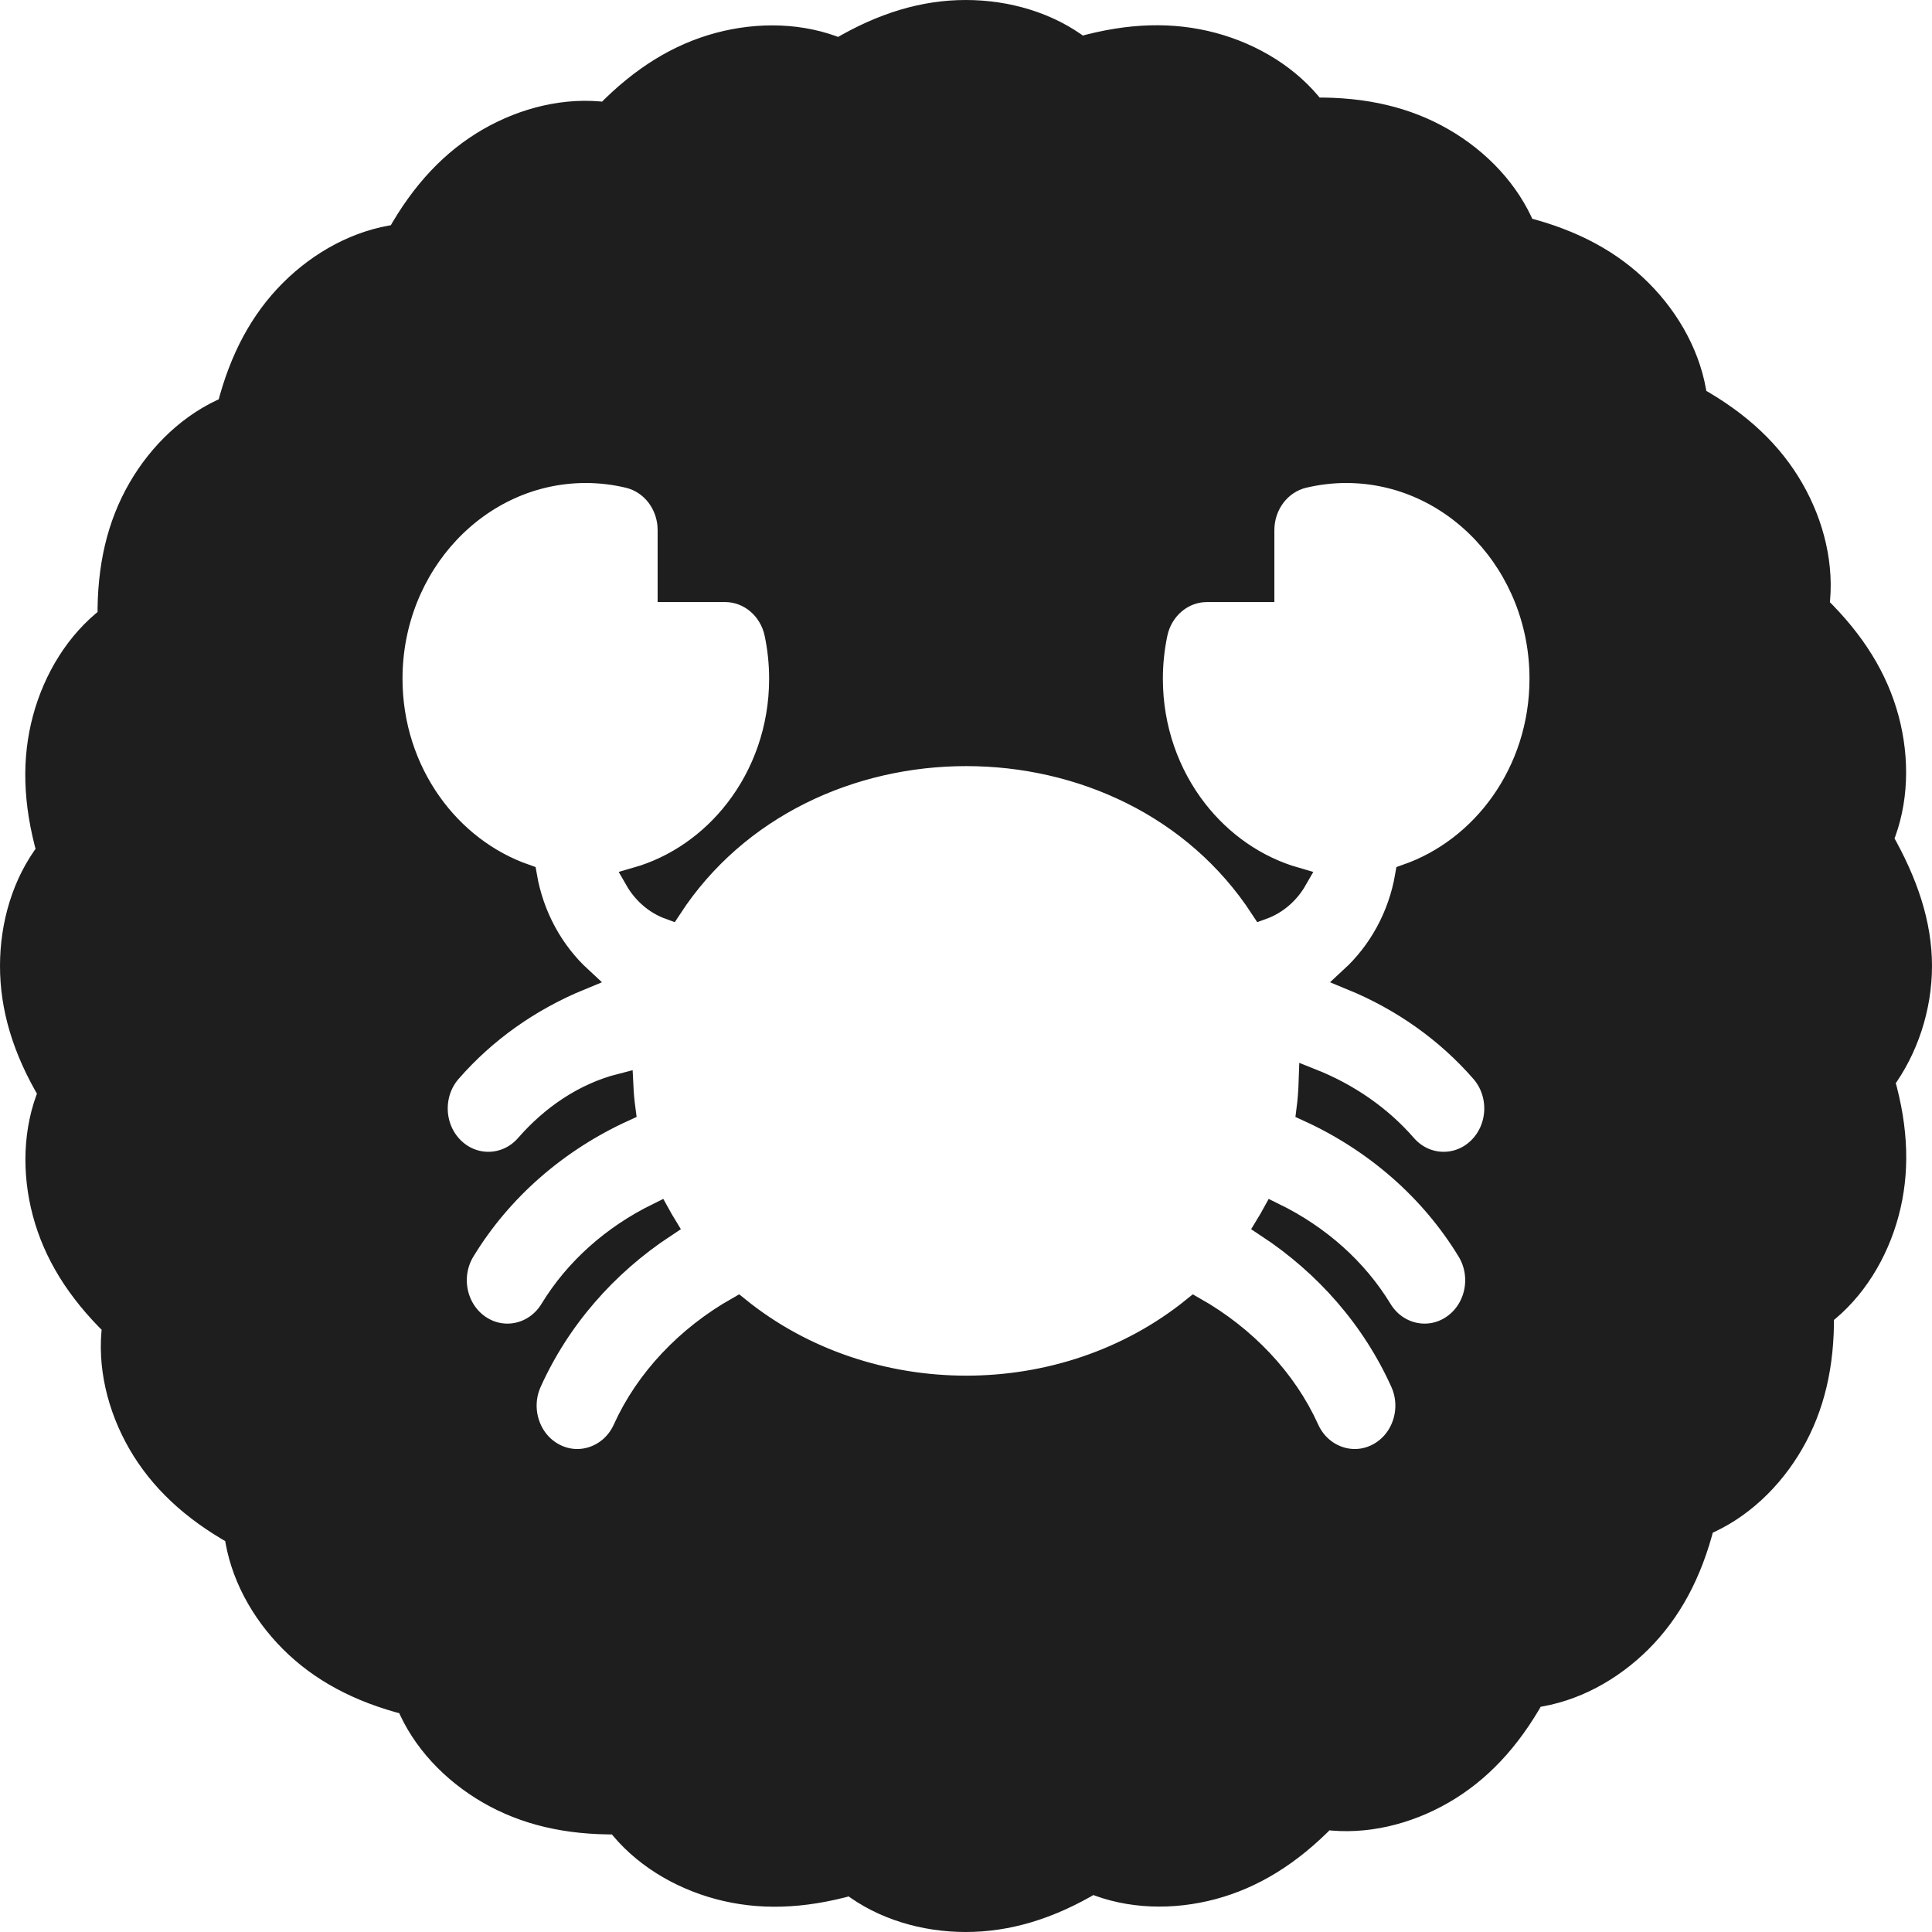 <?xml version="1.0" encoding="UTF-8"?>
<svg width="80px" height="80px" viewBox="0 0 80 80" version="1.1" xmlns="http://www.w3.org/2000/svg" xmlns:xlink="http://www.w3.org/1999/xlink">
    <title>039FD63E-C4DF-4939-8DBF-16BE63E4E92E</title>
    <g id="🧬-Symbols" stroke="none" stroke-width="1" fill="none" fill-rule="evenodd">
        <g id="icons/crab-patty">
            <rect id="icon-space" x="0" y="0" width="80" height="80"></rect>
            <path d="M39.99,0.5 C41.702,0.5 43.417,1.002 44.736,2.017 C46.77,1.443 48.556,1.402 50.211,1.845 C51.865,2.288 53.391,3.217 54.402,4.54 C56.515,4.511 58.251,4.935 59.734,5.791 C61.218,6.648 62.452,7.94 63.086,9.48 C65.134,9.999 66.702,10.857 67.913,12.069 C69.124,13.28 69.982,14.848 70.196,16.499 C72.04,17.531 73.333,18.766 74.189,20.25 C75.046,21.734 75.469,23.47 75.248,25.12 C76.762,26.595 77.691,28.122 78.134,29.777 C78.577,31.431 78.536,33.218 77.897,34.755 C78.925,36.56 79.5,38.272 79.5,40 C79.5,41.727 78.925,43.439 77.956,44.755 C78.537,46.781 78.577,48.568 78.134,50.222 C77.691,51.877 76.762,53.404 75.44,54.416 C75.469,56.529 75.046,58.266 74.189,59.75 C73.333,61.233 72.041,62.468 70.502,63.102 C69.983,65.151 69.125,66.719 67.914,67.93 C66.702,69.141 65.135,70 63.485,70.214 C62.453,72.058 61.218,73.351 59.734,74.208 C58.251,75.064 56.515,75.488 54.866,75.267 C53.392,76.781 51.865,77.71 50.21,78.154 C48.557,78.597 46.77,78.556 45.233,77.917 C43.418,78.998 41.702,79.5 39.99,79.5 C38.278,79.5 36.563,78.998 35.244,77.982 C33.21,78.556 31.424,78.597 29.77,78.154 C28.115,77.71 26.588,76.781 25.578,75.459 C23.465,75.487 21.728,75.064 20.245,74.207 C18.762,73.351 17.527,72.058 16.894,70.519 C14.846,70 13.278,69.142 12.067,67.931 C10.856,66.719 9.998,65.15 9.784,63.5 C7.94,62.468 6.648,61.233 5.791,59.75 C4.935,58.266 4.512,56.529 4.732,54.879 C3.218,53.405 2.289,51.877 1.846,50.222 C1.403,48.568 1.444,46.781 2.083,45.244 C1.002,43.428 0.5,41.712 0.5,39.999 C0.5,38.286 1.002,36.571 2.018,35.252 C1.444,33.218 1.403,31.43 1.846,29.776 C2.289,28.121 3.218,26.594 4.54,25.583 C4.512,23.47 4.935,21.733 5.791,20.25 C6.648,18.766 7.94,17.531 9.478,16.897 C9.997,14.848 10.856,13.28 12.066,12.069 C13.278,10.858 14.846,9.999 16.496,9.785 C17.527,7.941 18.762,6.648 20.245,5.791 C21.729,4.935 23.465,4.511 25.114,4.732 C26.589,3.217 28.116,2.289 29.77,1.845 C31.424,1.402 33.21,1.443 34.747,2.082 C36.563,1.002 38.278,0.5 39.99,0.5 Z M55.743,19.5 C55.15,19.5 54.553,19.571 53.969,19.71 C53.47,19.829 53.041,20.123 52.739,20.526 C52.444,20.919 52.269,21.416 52.269,21.949 L52.269,21.949 L52.269,24.43 L49.977,24.43 L49.785,24.439 C49.343,24.479 48.933,24.66 48.6,24.944 C48.23,25.261 47.955,25.708 47.846,26.232 C47.717,26.849 47.652,27.479 47.652,28.104 C47.652,30.181 48.347,32.087 49.5,33.572 C50.555,34.93 51.991,35.937 53.63,36.409 C53.318,36.952 52.836,37.372 52.262,37.58 C49.497,33.342 44.756,31.223 40.009,31.223 C35.249,31.223 30.497,33.355 27.739,37.58 C27.164,37.372 26.682,36.952 26.37,36.409 C28.009,35.938 29.445,34.93 30.499,33.572 C31.653,32.087 32.348,30.181 32.348,28.104 C32.348,27.479 32.283,26.849 32.154,26.232 C32.044,25.708 31.77,25.261 31.4,24.944 C31.02,24.619 30.538,24.43 30.023,24.43 L30.023,24.43 L27.731,24.43 L27.731,21.949 L27.723,21.75 C27.685,21.293 27.519,20.869 27.261,20.525 C26.959,20.122 26.53,19.829 26.031,19.71 C25.447,19.57 24.85,19.5 24.257,19.5 C22.023,19.5 19.996,20.467 18.528,22.035 C17.071,23.59 16.167,25.736 16.167,28.104 C16.167,30.041 16.772,31.829 17.789,33.266 C18.775,34.66 20.148,35.723 21.735,36.278 C22.024,37.956 22.849,39.436 24.011,40.509 C21.918,41.369 20.068,42.675 18.612,44.348 C18.211,44.808 18.021,45.399 18.041,45.981 C18.061,46.566 18.293,47.14 18.725,47.569 C19.17,48.01 19.741,48.214 20.303,48.192 C20.864,48.17 21.419,47.922 21.831,47.448 C22.864,46.262 24.2,45.338 25.726,44.95 C25.742,45.286 25.772,45.619 25.816,45.949 C23.029,47.222 20.714,49.242 19.174,51.774 C18.854,52.3 18.763,52.914 18.876,53.483 C18.991,54.058 19.313,54.584 19.811,54.929 C20.322,55.283 20.92,55.381 21.472,55.256 C22.017,55.132 22.521,54.789 22.849,54.25 C23.87,52.573 25.402,51.213 27.258,50.303 C27.34,50.452 27.426,50.6 27.515,50.746 C25.053,52.366 23.116,54.598 21.933,57.219 C21.678,57.783 21.661,58.404 21.841,58.952 C22.023,59.51 22.408,59.99 22.945,60.266 C23.494,60.549 24.1,60.567 24.633,60.367 C25.157,60.172 25.614,59.766 25.874,59.189 C26.796,57.148 28.471,55.381 30.559,54.198 C33.237,56.362 36.618,57.463 40.011,57.463 C43.371,57.463 46.739,56.384 49.441,54.198 C51.529,55.381 53.204,57.148 54.126,59.189 C54.386,59.766 54.843,60.172 55.367,60.367 C55.9,60.567 56.506,60.549 57.055,60.266 C57.592,59.99 57.977,59.51 58.159,58.952 C58.339,58.404 58.322,57.783 58.067,57.219 C56.884,54.598 54.948,52.367 52.485,50.746 C52.574,50.6 52.66,50.452 52.742,50.303 C54.598,51.213 56.13,52.573 57.151,54.25 C57.479,54.79 57.983,55.132 58.528,55.256 C59.081,55.381 59.678,55.283 60.189,54.929 C60.687,54.584 61.009,54.058 61.124,53.483 C61.237,52.914 61.146,52.3 60.826,51.774 C59.286,49.242 56.971,47.222 54.184,45.949 C54.231,45.585 54.262,45.198 54.277,44.737 C55.8,45.34 57.136,46.261 58.169,47.448 C58.582,47.923 59.136,48.17 59.697,48.192 C60.259,48.214 60.83,48.01 61.275,47.569 C61.707,47.14 61.939,46.566 61.959,45.982 C61.979,45.399 61.789,44.809 61.388,44.348 C59.932,42.675 58.083,41.369 55.989,40.509 C57.151,39.436 57.976,37.957 58.265,36.278 C59.851,35.723 61.225,34.66 62.211,33.266 C63.228,31.829 63.833,30.041 63.833,28.104 C63.833,25.736 62.929,23.59 61.472,22.035 C60.004,20.467 57.977,19.5 55.743,19.5 Z" stroke="#1F1E1E" fill="#1F1E1E"></path>
        </g>
    </g>
</svg>
